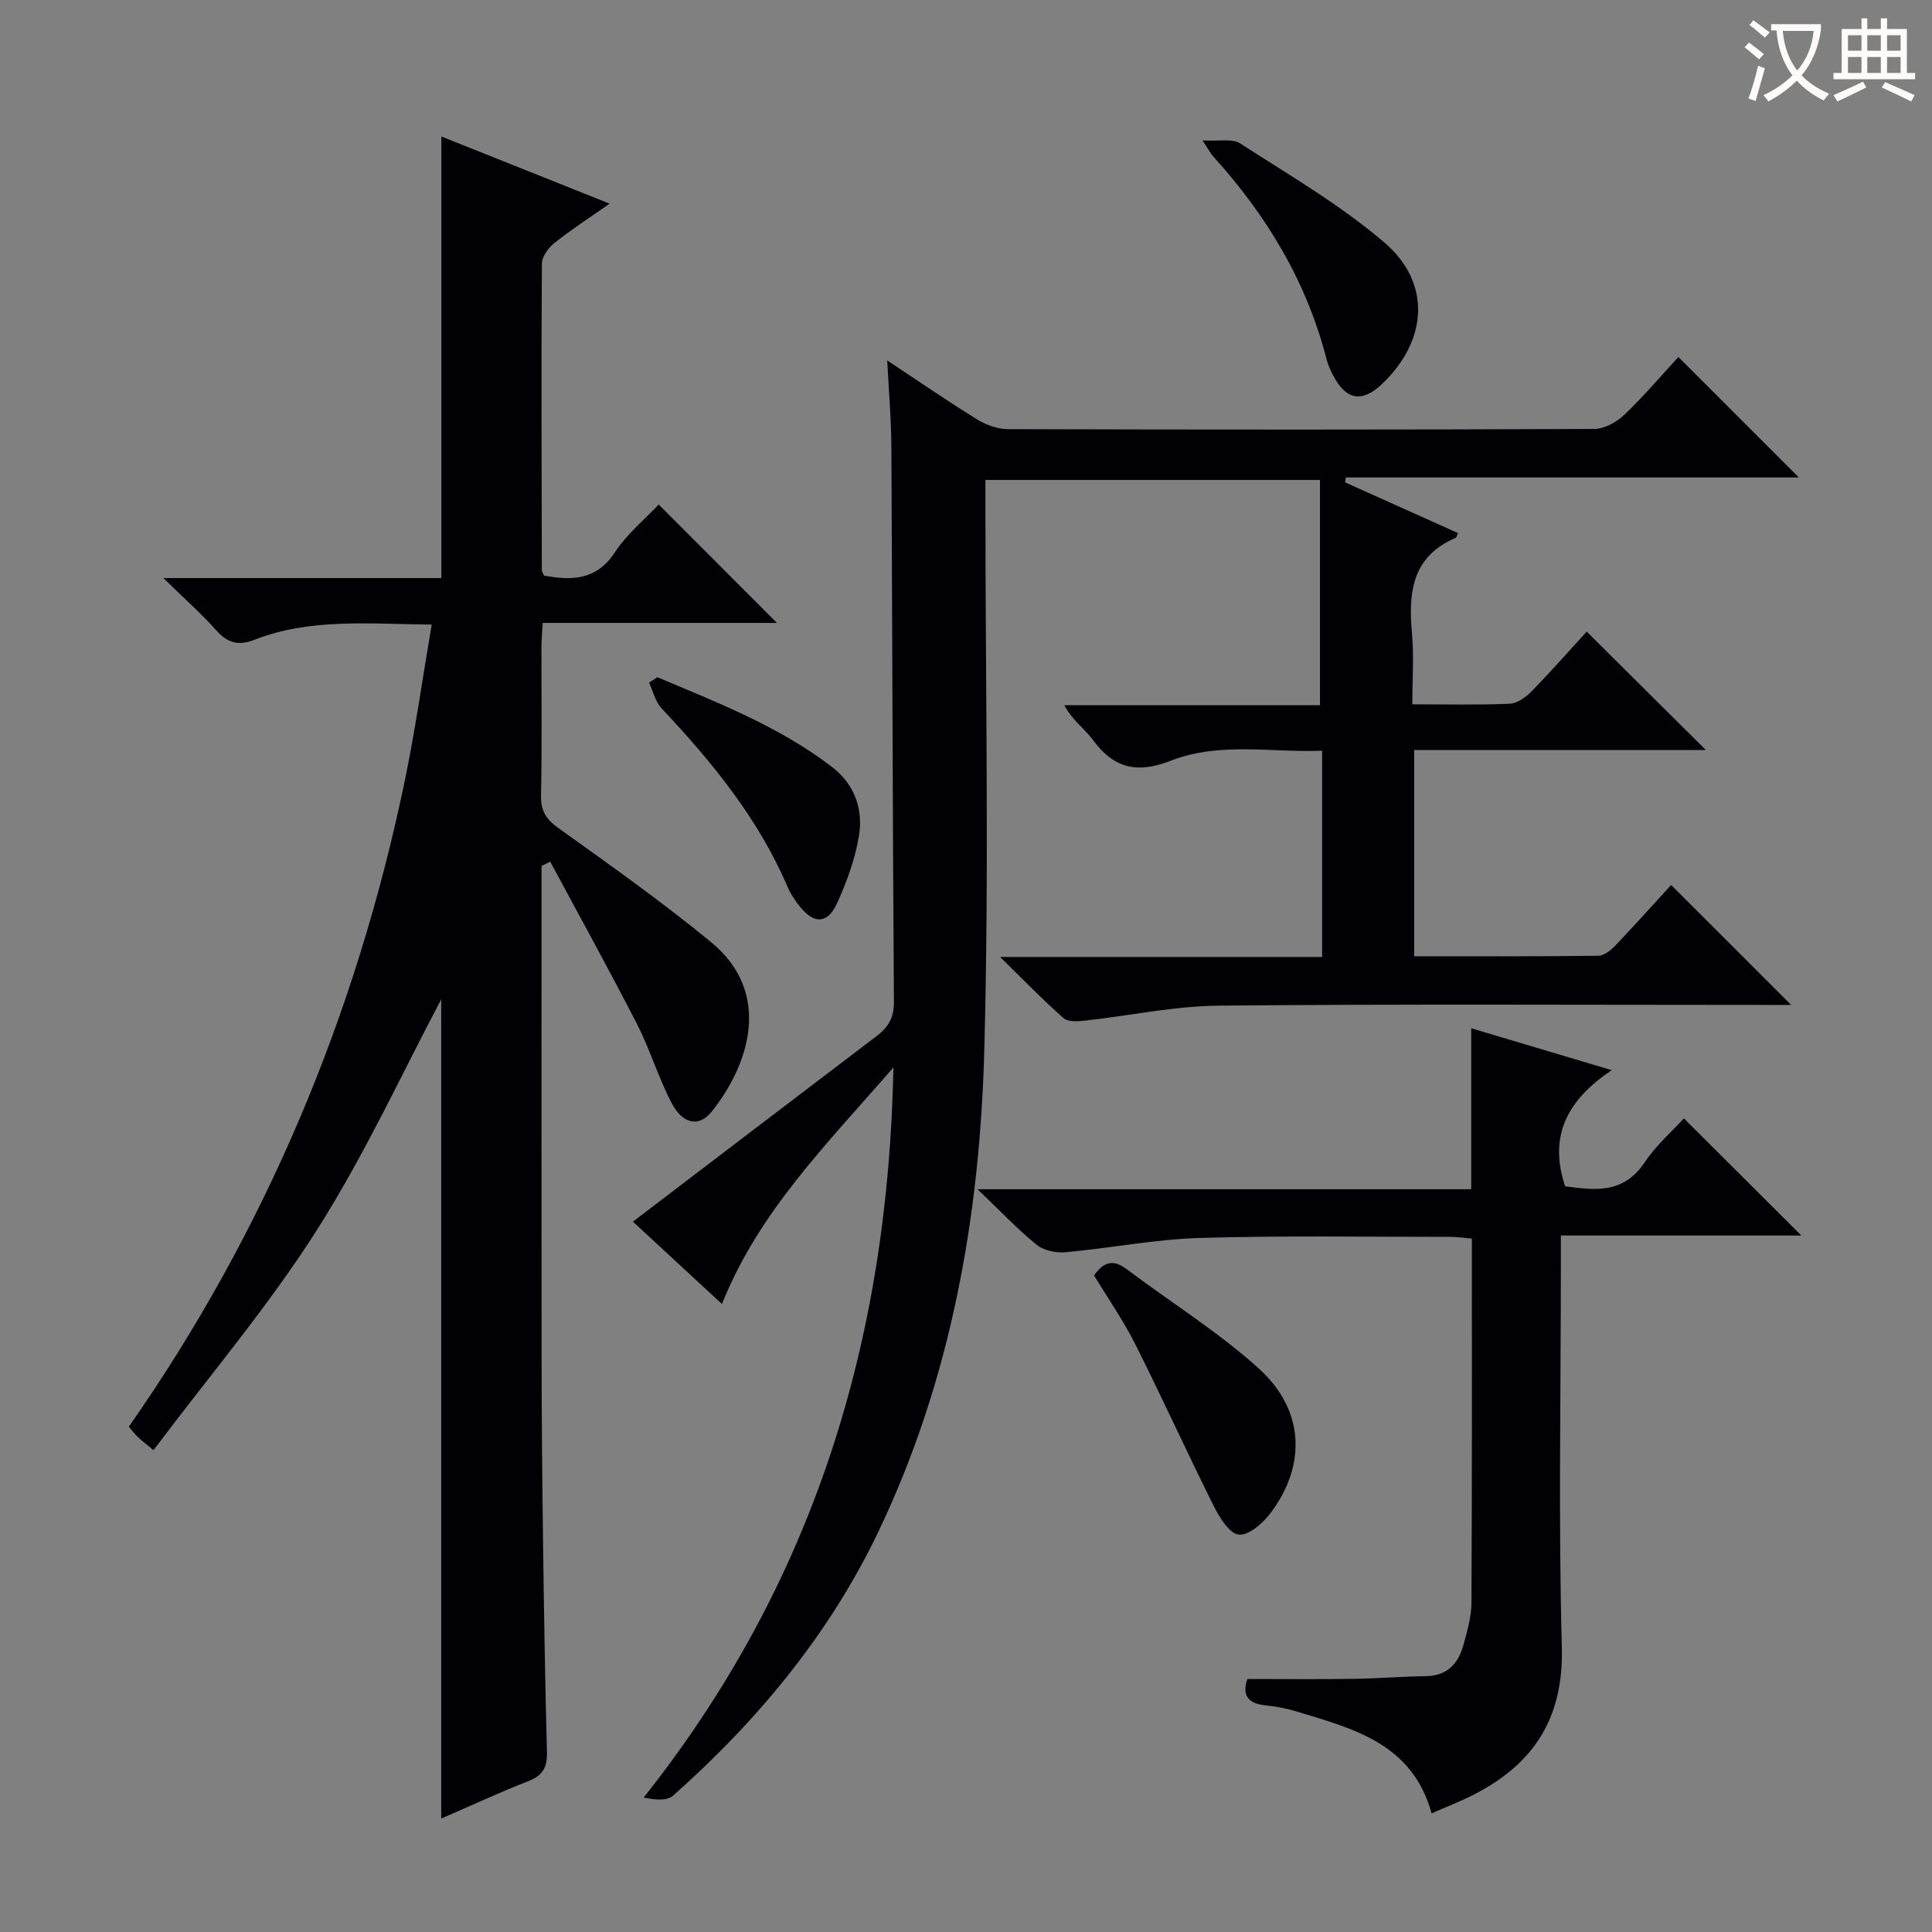 <svg enable-background="new 0 0 400 400" viewBox="0 0 400 400" xmlns="http://www.w3.org/2000/svg"><rect x="0" y="0" width="400" height="400" fill="#808080" stroke="none"/><g fill="#010105"><path d="m131.04 252.93c17.19-13.1 33.82-25.79 50.48-38.44 2.39-1.82 3.59-3.8 3.56-7.06-.27-38.32-.33-76.64-.53-114.97-.03-5.61-.52-11.21-.86-17.84 6.72 4.45 12.53 8.46 18.54 12.17 1.86 1.15 4.24 2.05 6.38 2.06 40.49.12 80.98.13 121.48-.04 2.1-.01 4.62-1.41 6.21-2.93 4.06-3.88 7.71-8.19 11.19-11.97 8.42 8.42 16.62 16.62 24.94 24.94-30.97 0-62.37 0-93.78 0-.05.34-.11.68-.16 1.02 7.79 3.5 15.58 7 23.38 10.5-.22.44-.29.9-.52 1-9.02 3.85-9.79 11.32-9.02 19.74.43 4.74.08 9.55.08 14.71 7.21 0 13.69.16 20.16-.12 1.55-.07 3.31-1.33 4.49-2.53 4.06-4.15 7.9-8.52 11.45-12.4 8.23 8.18 16.28 16.18 24.67 24.51-20.01 0-40.03 0-60.39 0v42.7c12.88 0 25.51.06 38.15-.1 1.22-.02 2.64-1.21 3.59-2.21 4.01-4.21 7.89-8.55 11.46-12.45 8.33 8.32 16.49 16.48 24.85 24.84-1.57 0-3.32 0-5.07 0-37.83 0-75.65-.21-113.48.15-9.23.09-18.44 2.09-27.67 3.1-1.47.16-3.51.3-4.43-.52-4.22-3.71-8.13-7.77-13.13-12.66h66.67c0-14.33 0-28.09 0-42.7-10.48.42-21.21-1.89-31.34 2.07-6.94 2.72-11.78 1.6-16.1-4.29-1.72-2.34-4.28-4.07-5.94-7.21h52.94c0-15.83 0-31.04 0-46.63-23.3 0-45.88 0-69.27 0v5.52c0 37.49.78 75.01-.23 112.47-.92 34.41-6.84 68.12-21.85 99.59-10.18 21.34-25.01 39.21-42.6 54.83-1.22 1.08-3.55.9-6.07.38 35.06-44.19 50.62-94.39 51.7-151.16-13.78 15.89-27.82 29.8-35.5 48.98-6.32-5.84-12.59-11.65-18.43-17.05z"/><path d="m112.12 179.29c0 33.66-.03 67.31.01 100.97.01 12.66.12 25.32.29 37.98.19 14.81.42 29.63.82 44.44.08 3.09-.74 4.85-3.73 6.03-6 2.35-11.85 5.07-18.16 7.8 0-57.66 0-114.78 0-169.6-7.83 14.72-15.7 31.95-25.76 47.78-10.03 15.78-22.26 30.17-33.81 45.55-1.84-1.53-2.59-2.09-3.25-2.73-.59-.57-1.09-1.23-1.86-2.12 28.3-40.48 46.96-85.1 57.05-133.32 2.23-10.65 3.73-21.46 5.66-32.76-12.96-.1-25.11-1.4-36.75 3.17-3.28 1.29-5.54.63-7.86-1.98-3.06-3.43-6.52-6.49-10.94-10.82h57.55c0-30.74 0-60.8 0-91.42 11.34 4.52 22.68 9.05 34.83 13.9-4.28 3.01-8 5.41-11.44 8.16-1.24.99-2.57 2.82-2.58 4.28-.14 21.16-.06 42.32-.01 63.48 0 .29.24.58.47 1.1 5.69 1.01 10.81 1.04 14.67-4.85 2.5-3.81 6.21-6.84 9.06-9.87 8.26 8.27 16.3 16.32 24.48 24.51-15.81 0-31.86 0-48.5 0-.11 2.03-.26 3.61-.26 5.19-.02 10.17.13 20.33-.09 30.49-.07 3.24 1.05 4.97 3.66 6.84 10.68 7.64 21.42 15.24 31.55 23.57 12.8 10.52 7.86 25.43.12 35.1-2.61 3.27-6 2.6-8.3-1.81-2.75-5.28-4.47-11.1-7.19-16.4-5.79-11.28-11.93-22.38-17.93-33.55-.61.3-1.21.59-1.8.89z"/><path d="m296.4 375.44c-4.03-14.57-16.33-17.56-28.14-21.15-2.05-.62-4.21-1.01-6.35-1.23-3.78-.39-4.72-2.33-3.66-5.44 7.45 0 14.73.08 22.01-.03 4.98-.07 9.95-.49 14.93-.56 4.41-.06 6.72-2.55 7.78-6.41.79-2.87 1.67-5.84 1.68-8.76.13-24.98.08-49.96.08-75.42-1.57-.13-2.99-.36-4.41-.36-17.33.01-34.67-.29-51.99.23-9.25.28-18.44 2.11-27.69 2.95-1.97.18-4.52-.33-5.99-1.52-3.97-3.22-7.5-6.97-12.26-11.52h102.21c0-11.22 0-21.97 0-33.33 9.8 2.92 18.91 5.64 29.1 8.68-8.96 5.96-13.21 13.41-9.66 24.04 5.82.75 11.98 1.78 16.48-4.97 2.37-3.55 5.72-6.46 8.11-9.09 8.28 8.26 16.45 16.4 24.32 24.25-15.56 0-32.26 0-49.79 0v6.27c0 26.33-.51 52.67.2 78.99.39 14.59-5.77 24.09-18.13 30.45-2.76 1.42-5.68 2.54-8.83 3.93z"/><path d="m226.51 264.06c2.07-2.95 4.09-3.32 6.78-1.28 9.13 6.88 18.96 12.97 27.39 20.61 9.46 8.58 9.83 20.1 2.26 30.02-1.56 2.04-4.5 4.56-6.48 4.31-1.95-.25-3.96-3.5-5.13-5.85-5.55-11.09-10.67-22.4-16.24-33.48-2.51-5.01-5.75-9.65-8.58-14.33z"/><path d="m248.98 29.07c3.41.21 6.14-.43 7.77.62 10.15 6.55 20.72 12.7 29.86 20.51 9.81 8.38 8.96 20.29-.42 29.25-4.18 4-7.52 3.43-10.21-1.78-.53-1.03-1.02-2.11-1.31-3.22-4.13-16.15-12.47-29.94-23.59-42.18-.43-.49-.73-1.1-2.1-3.2z"/><path d="m136.11 140.21c12.51 5.29 25.22 10.19 36.16 18.59 4.64 3.56 6.46 8.69 5.58 14.16-.78 4.83-2.52 9.62-4.57 14.09-1.94 4.24-4.71 4.29-7.61.73-1.04-1.28-1.99-2.7-2.63-4.21-6.07-14.15-15.62-25.81-26.05-36.89-1.3-1.38-1.77-3.55-2.62-5.35.58-.37 1.16-.75 1.74-1.12z"/></g><path d="m362.1 8.8c1.1.8 2.1 1.6 3.1 2.4l-1 1.1c-1.3-1.1-2.3-2-3-2.5zm1.9 4.8c.5.2.9.4 1.4.5-.6 2.3-1.3 4.5-1.9 6.8l-1.5-.5c.8-2.1 1.4-4.3 2-6.8zm-1-9.4c1.3.9 2.4 1.8 3.4 2.5l-1 1.1c-1.4-1.2-2.4-2.1-3.2-2.6zm3.7 2.2v-1.4h10.3v1.2c-.5 3.6-1.8 6.8-4 9.4 1.5 1.6 3.4 2.8 5.7 3.8-.3.4-.7.8-1.1 1.4-2.3-1.1-4.1-2.5-5.6-4.1-1.6 1.6-3.6 3.1-5.9 4.3-.3-.5-.7-.9-1-1.3 2.4-1.1 4.4-2.5 6-4.1-1.9-2.5-3-5.6-3.3-9.3h-1.1zm8.8 0h-6.4c.3 3.3 1.3 6 3 8.2 2-2.3 3.1-5.1 3.4-8.2z" fill="#fcfbfa"/><path d="m385.3 3.8h1.3v2.2h2.8v-2.2h1.3v2.2h4.1v9.1h1.7v1.3h-16.9v-1.3h1.7v-9.1h4.1v-2.2zm.4 13.1.7 1.2c-1.8.9-3.8 1.9-6 2.9-.2-.4-.5-.8-.8-1.3 2.3-1 4.3-1.9 6.1-2.8zm-3.1-6.4h2.8v-3.2h-2.8zm0 4.6h2.8v-3.3h-2.8zm4-4.6h2.8v-3.2h-2.8zm0 4.6h2.8v-3.3h-2.8zm3.7 1.9c2.1.9 4.1 1.8 6.1 2.7l-.7 1.3c-2.2-1.1-4.2-2-6.1-2.9zm3.2-9.7h-2.8v3.2h2.8zm-2.8 7.8h2.8v-3.3h-2.8z" fill="#fcfbfa"/></svg>